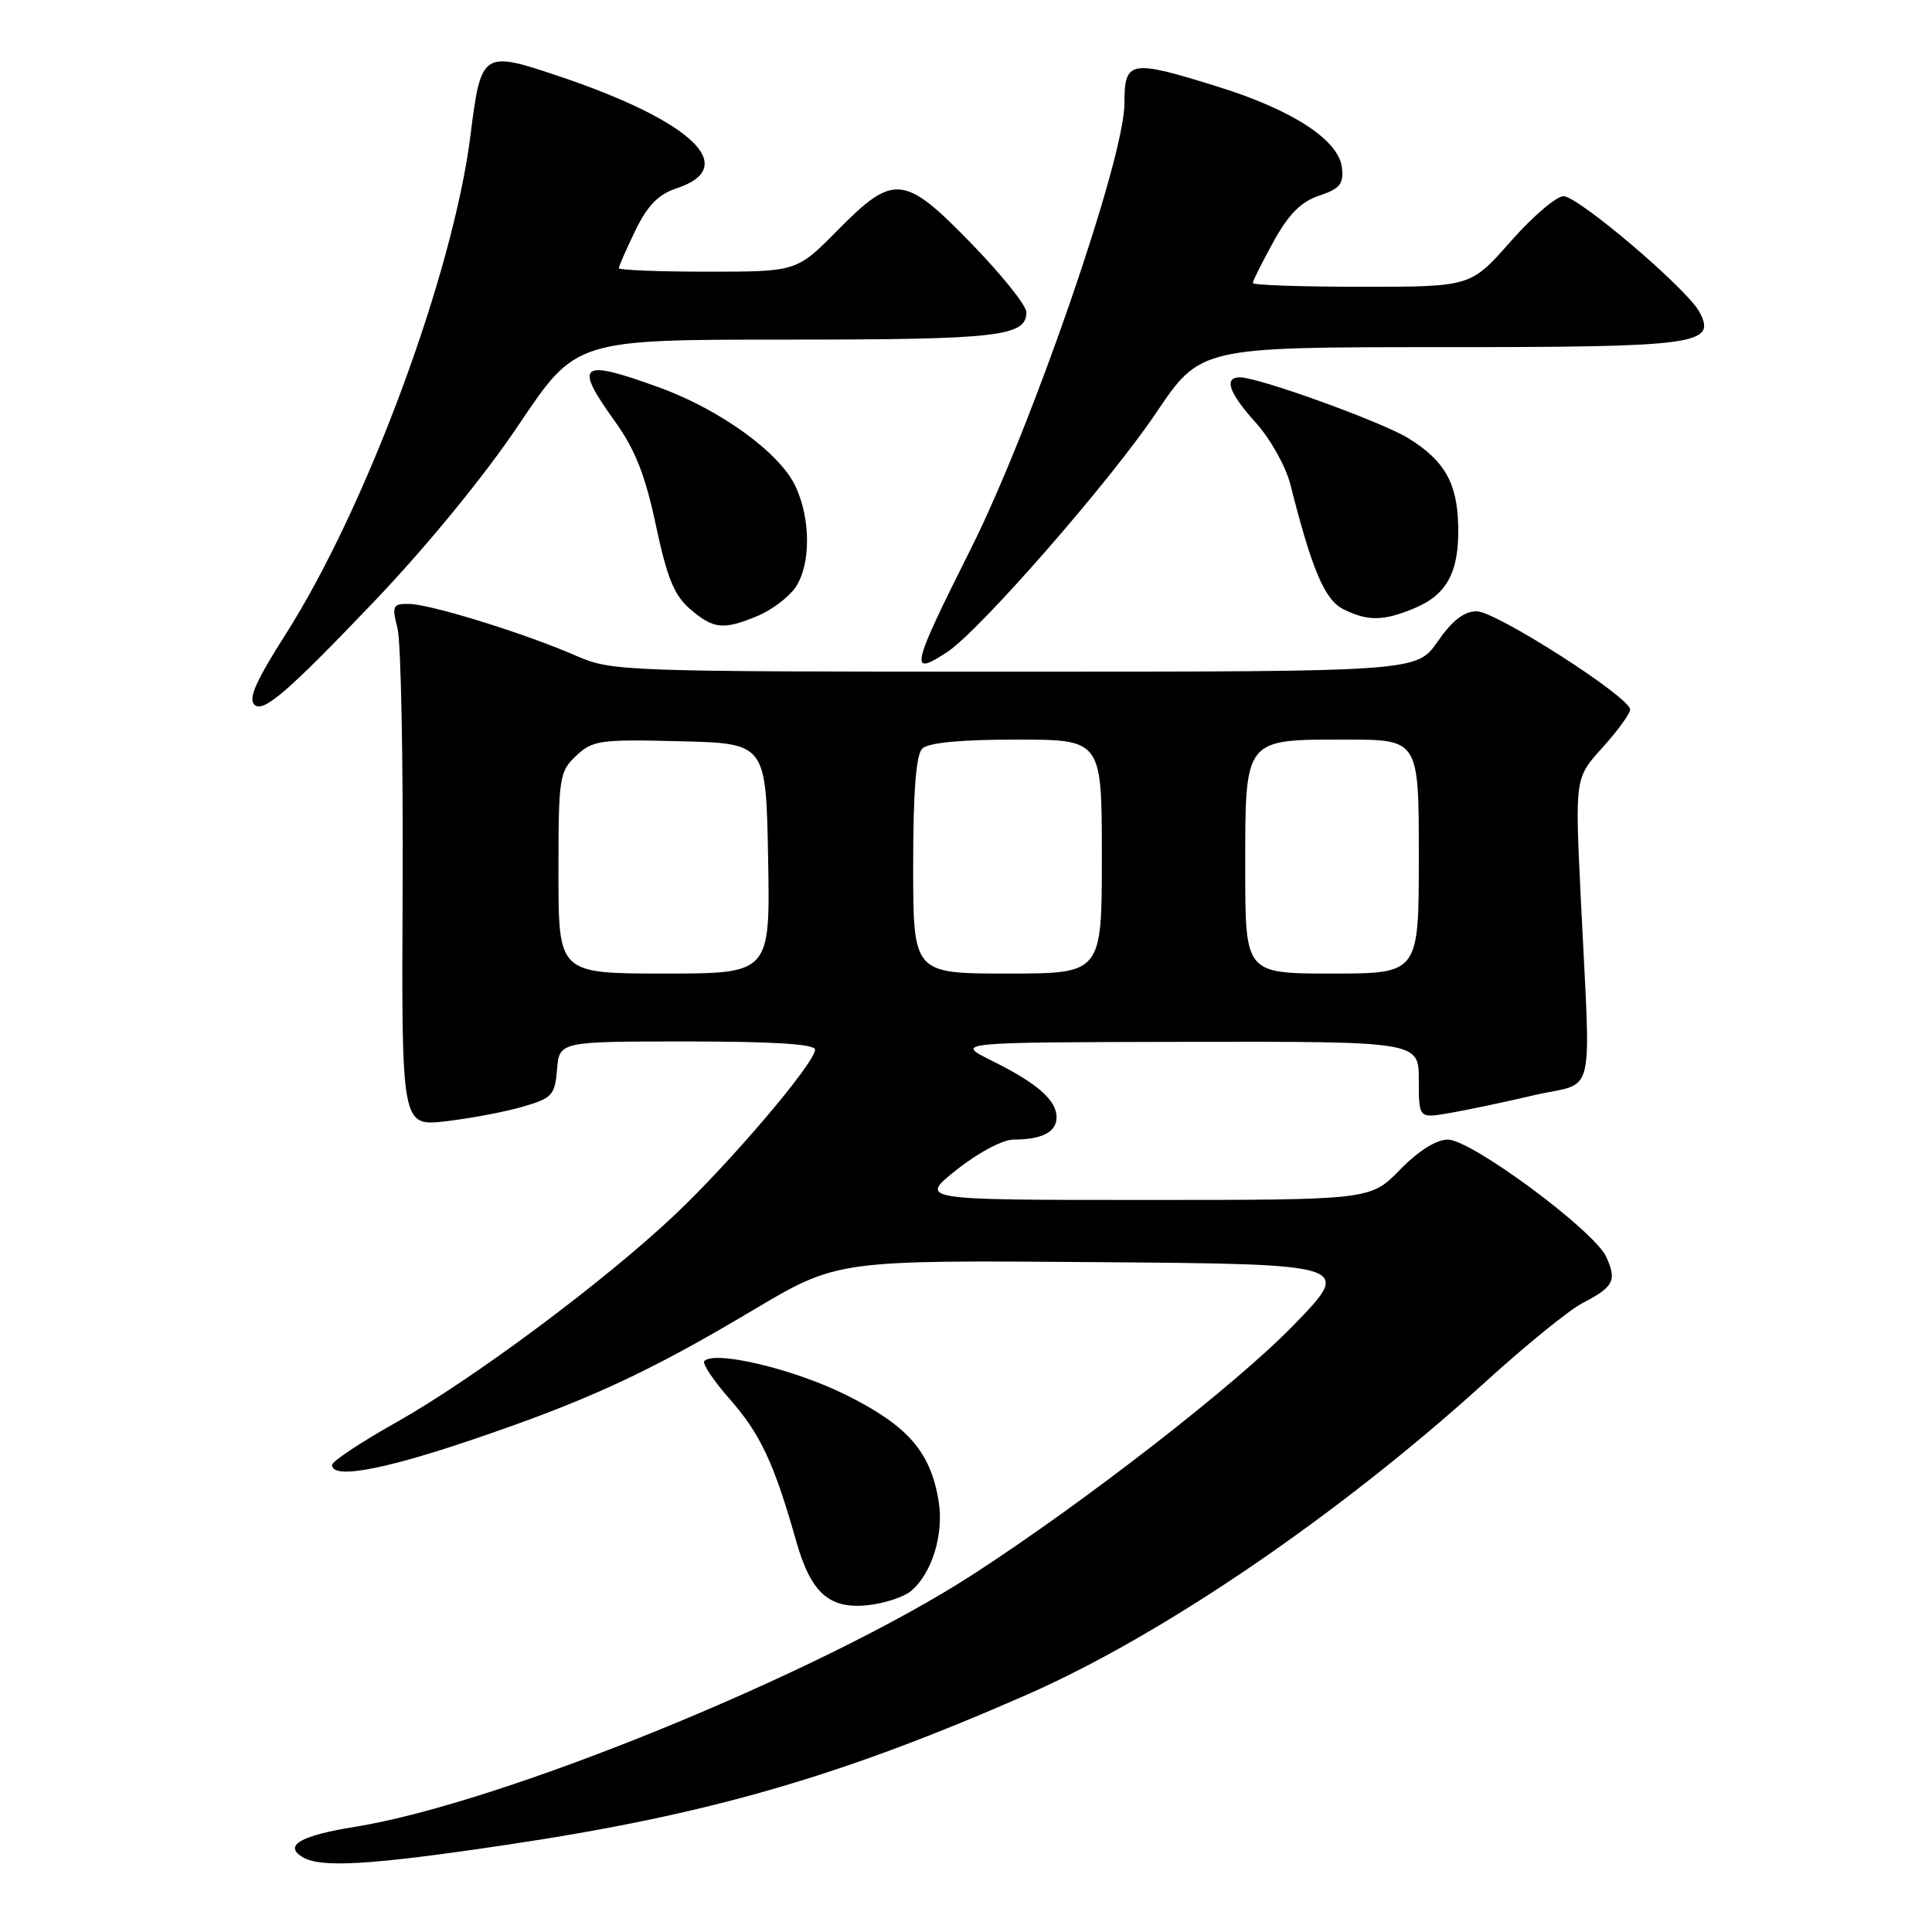 <?xml version="1.0" encoding="UTF-8" standalone="no"?>
<!DOCTYPE svg PUBLIC "-//W3C//DTD SVG 1.1//EN" "http://www.w3.org/Graphics/SVG/1.1/DTD/svg11.dtd" >
<svg xmlns="http://www.w3.org/2000/svg" xmlns:xlink="http://www.w3.org/1999/xlink" version="1.1" viewBox="0 0 256 256">
 <g >
 <path fill="currentColor"
d=" M 67.18 244.44 C 93.83 240.47 111.31 235.42 136.06 224.56 C 154.07 216.66 177.50 200.67 196.85 183.09 C 202.17 178.25 207.95 173.56 209.70 172.66 C 213.83 170.52 214.27 169.68 212.84 166.55 C 211.25 163.06 194.96 151.00 191.84 151.00 C 190.32 151.00 187.94 152.50 185.50 155.00 C 181.59 159.00 181.59 159.00 151.67 159.00 C 121.74 159.00 121.74 159.00 126.76 155.00 C 129.63 152.72 132.87 151.00 134.31 151.00 C 138.07 151.00 140.00 150.00 140.00 148.05 C 140.00 145.77 137.43 143.52 131.40 140.54 C 126.50 138.11 126.50 138.11 157.25 138.05 C 188.00 138.00 188.00 138.00 188.00 143.09 C 188.00 148.18 188.00 148.18 191.98 147.50 C 194.17 147.13 199.23 146.07 203.23 145.13 C 211.60 143.18 210.79 146.62 209.45 118.79 C 208.69 103.08 208.69 103.08 212.35 99.04 C 214.36 96.81 216.00 94.56 216.00 94.02 C 216.00 92.38 198.23 81.00 195.67 81.00 C 194.00 81.00 192.43 82.21 190.50 85.00 C 187.73 89.00 187.73 89.00 134.45 89.00 C 82.39 89.00 81.05 88.95 76.33 86.89 C 69.65 83.96 56.98 80.03 54.17 80.02 C 52.04 80.00 51.91 80.27 52.67 83.25 C 53.13 85.04 53.43 100.62 53.35 117.87 C 53.20 149.24 53.20 149.24 59.02 148.58 C 62.22 148.21 66.79 147.36 69.17 146.67 C 73.18 145.52 73.52 145.15 73.81 141.71 C 74.12 138.00 74.12 138.00 91.06 138.00 C 102.51 138.00 108.00 138.35 108.00 139.08 C 108.00 140.83 96.83 153.98 89.34 161.04 C 79.97 169.88 62.59 182.81 52.38 188.54 C 47.77 191.13 44.00 193.64 44.00 194.12 C 44.00 195.99 50.54 194.83 62.21 190.89 C 77.69 185.66 85.74 181.96 99.71 173.64 C 110.92 166.97 110.92 166.97 145.09 167.24 C 179.26 167.50 179.26 167.50 171.38 175.62 C 163.76 183.47 143.67 199.08 128.86 208.66 C 108.73 221.68 66.35 238.98 47.00 242.07 C 39.90 243.21 37.60 244.51 40.01 246.03 C 42.41 247.55 48.96 247.16 67.18 244.44 Z  M 120.69 210.84 C 123.47 208.54 125.08 203.34 124.38 198.95 C 123.32 192.36 120.29 188.89 112.01 184.79 C 105.16 181.40 94.75 178.92 93.33 180.34 C 93.01 180.65 94.54 182.95 96.73 185.43 C 100.77 190.02 102.58 193.91 105.51 204.24 C 107.48 211.19 109.96 213.33 115.29 212.66 C 117.37 212.39 119.81 211.58 120.69 210.84 Z  M 49.51 79.77 C 56.59 72.35 64.20 63.05 68.76 56.25 C 76.31 45.00 76.31 45.00 104.22 45.00 C 132.34 45.00 136.00 44.58 136.00 41.36 C 136.00 40.49 132.77 36.46 128.83 32.39 C 119.81 23.09 118.46 22.94 111.00 30.50 C 105.57 36.00 105.57 36.00 93.78 36.00 C 87.30 36.00 82.00 35.79 82.00 35.53 C 82.00 35.27 82.99 33.02 84.19 30.54 C 85.81 27.22 87.24 25.75 89.63 24.96 C 98.18 22.14 91.72 16.02 73.87 10.03 C 63.93 6.70 63.73 6.83 62.33 18.01 C 60.03 36.27 48.56 67.22 37.87 84.01 C 33.93 90.21 32.88 92.55 33.70 93.37 C 34.85 94.52 38.09 91.73 49.51 79.77 Z  M 125.51 86.40 C 129.77 83.61 147.06 63.83 153.16 54.75 C 159.05 46.00 159.05 46.00 190.83 46.00 C 225.00 46.00 227.49 45.66 225.18 41.33 C 223.54 38.26 209.13 26.00 207.17 26.00 C 206.22 26.00 203.07 28.70 200.16 32.00 C 194.88 38.00 194.88 38.00 180.44 38.00 C 172.50 38.00 166.00 37.78 166.00 37.50 C 166.00 37.23 167.24 34.76 168.75 32.01 C 170.76 28.37 172.39 26.73 174.81 25.92 C 177.57 24.99 178.06 24.37 177.81 22.19 C 177.38 18.56 171.29 14.58 161.45 11.51 C 149.68 7.84 149.00 7.96 148.99 13.75 C 148.98 21.05 136.69 56.67 128.63 72.74 C 120.69 88.59 120.43 89.73 125.51 86.40 Z  M 100.40 81.61 C 102.24 80.84 104.47 79.16 105.37 77.88 C 107.45 74.91 107.46 68.77 105.39 64.40 C 103.28 59.96 95.42 54.27 87.35 51.34 C 76.78 47.50 75.96 48.15 81.52 55.89 C 84.16 59.57 85.51 62.99 86.91 69.61 C 88.39 76.57 89.34 78.90 91.45 80.71 C 94.55 83.37 95.86 83.50 100.40 81.61 Z  M 187.45 80.58 C 191.76 78.78 193.36 75.76 193.22 69.67 C 193.09 63.98 191.41 61.04 186.62 58.07 C 183.13 55.91 166.78 50.00 164.31 50.00 C 162.11 50.00 162.83 52.07 166.45 56.07 C 168.34 58.17 170.38 61.82 170.98 64.19 C 173.84 75.51 175.53 79.49 178.00 80.72 C 181.25 82.34 183.31 82.31 187.45 80.58 Z  M 74.00 115.67 C 74.00 102.98 74.11 102.24 76.35 100.14 C 78.53 98.09 79.51 97.95 90.10 98.22 C 101.50 98.50 101.50 98.50 101.78 113.75 C 102.05 129.00 102.05 129.00 88.03 129.00 C 74.00 129.00 74.00 129.00 74.00 115.67 Z  M 121.00 114.70 C 121.00 104.91 121.38 100.02 122.20 99.20 C 122.99 98.41 127.24 98.00 134.70 98.00 C 146.00 98.00 146.00 98.00 146.00 113.50 C 146.00 129.00 146.00 129.00 133.50 129.00 C 121.00 129.00 121.00 129.00 121.00 114.70 Z  M 165.00 115.15 C 165.00 97.70 164.77 98.00 178.33 98.00 C 188.00 98.00 188.00 98.00 188.00 113.50 C 188.00 129.00 188.00 129.00 176.50 129.00 C 165.00 129.00 165.00 129.00 165.00 115.15 Z "/>
</g>
</svg>